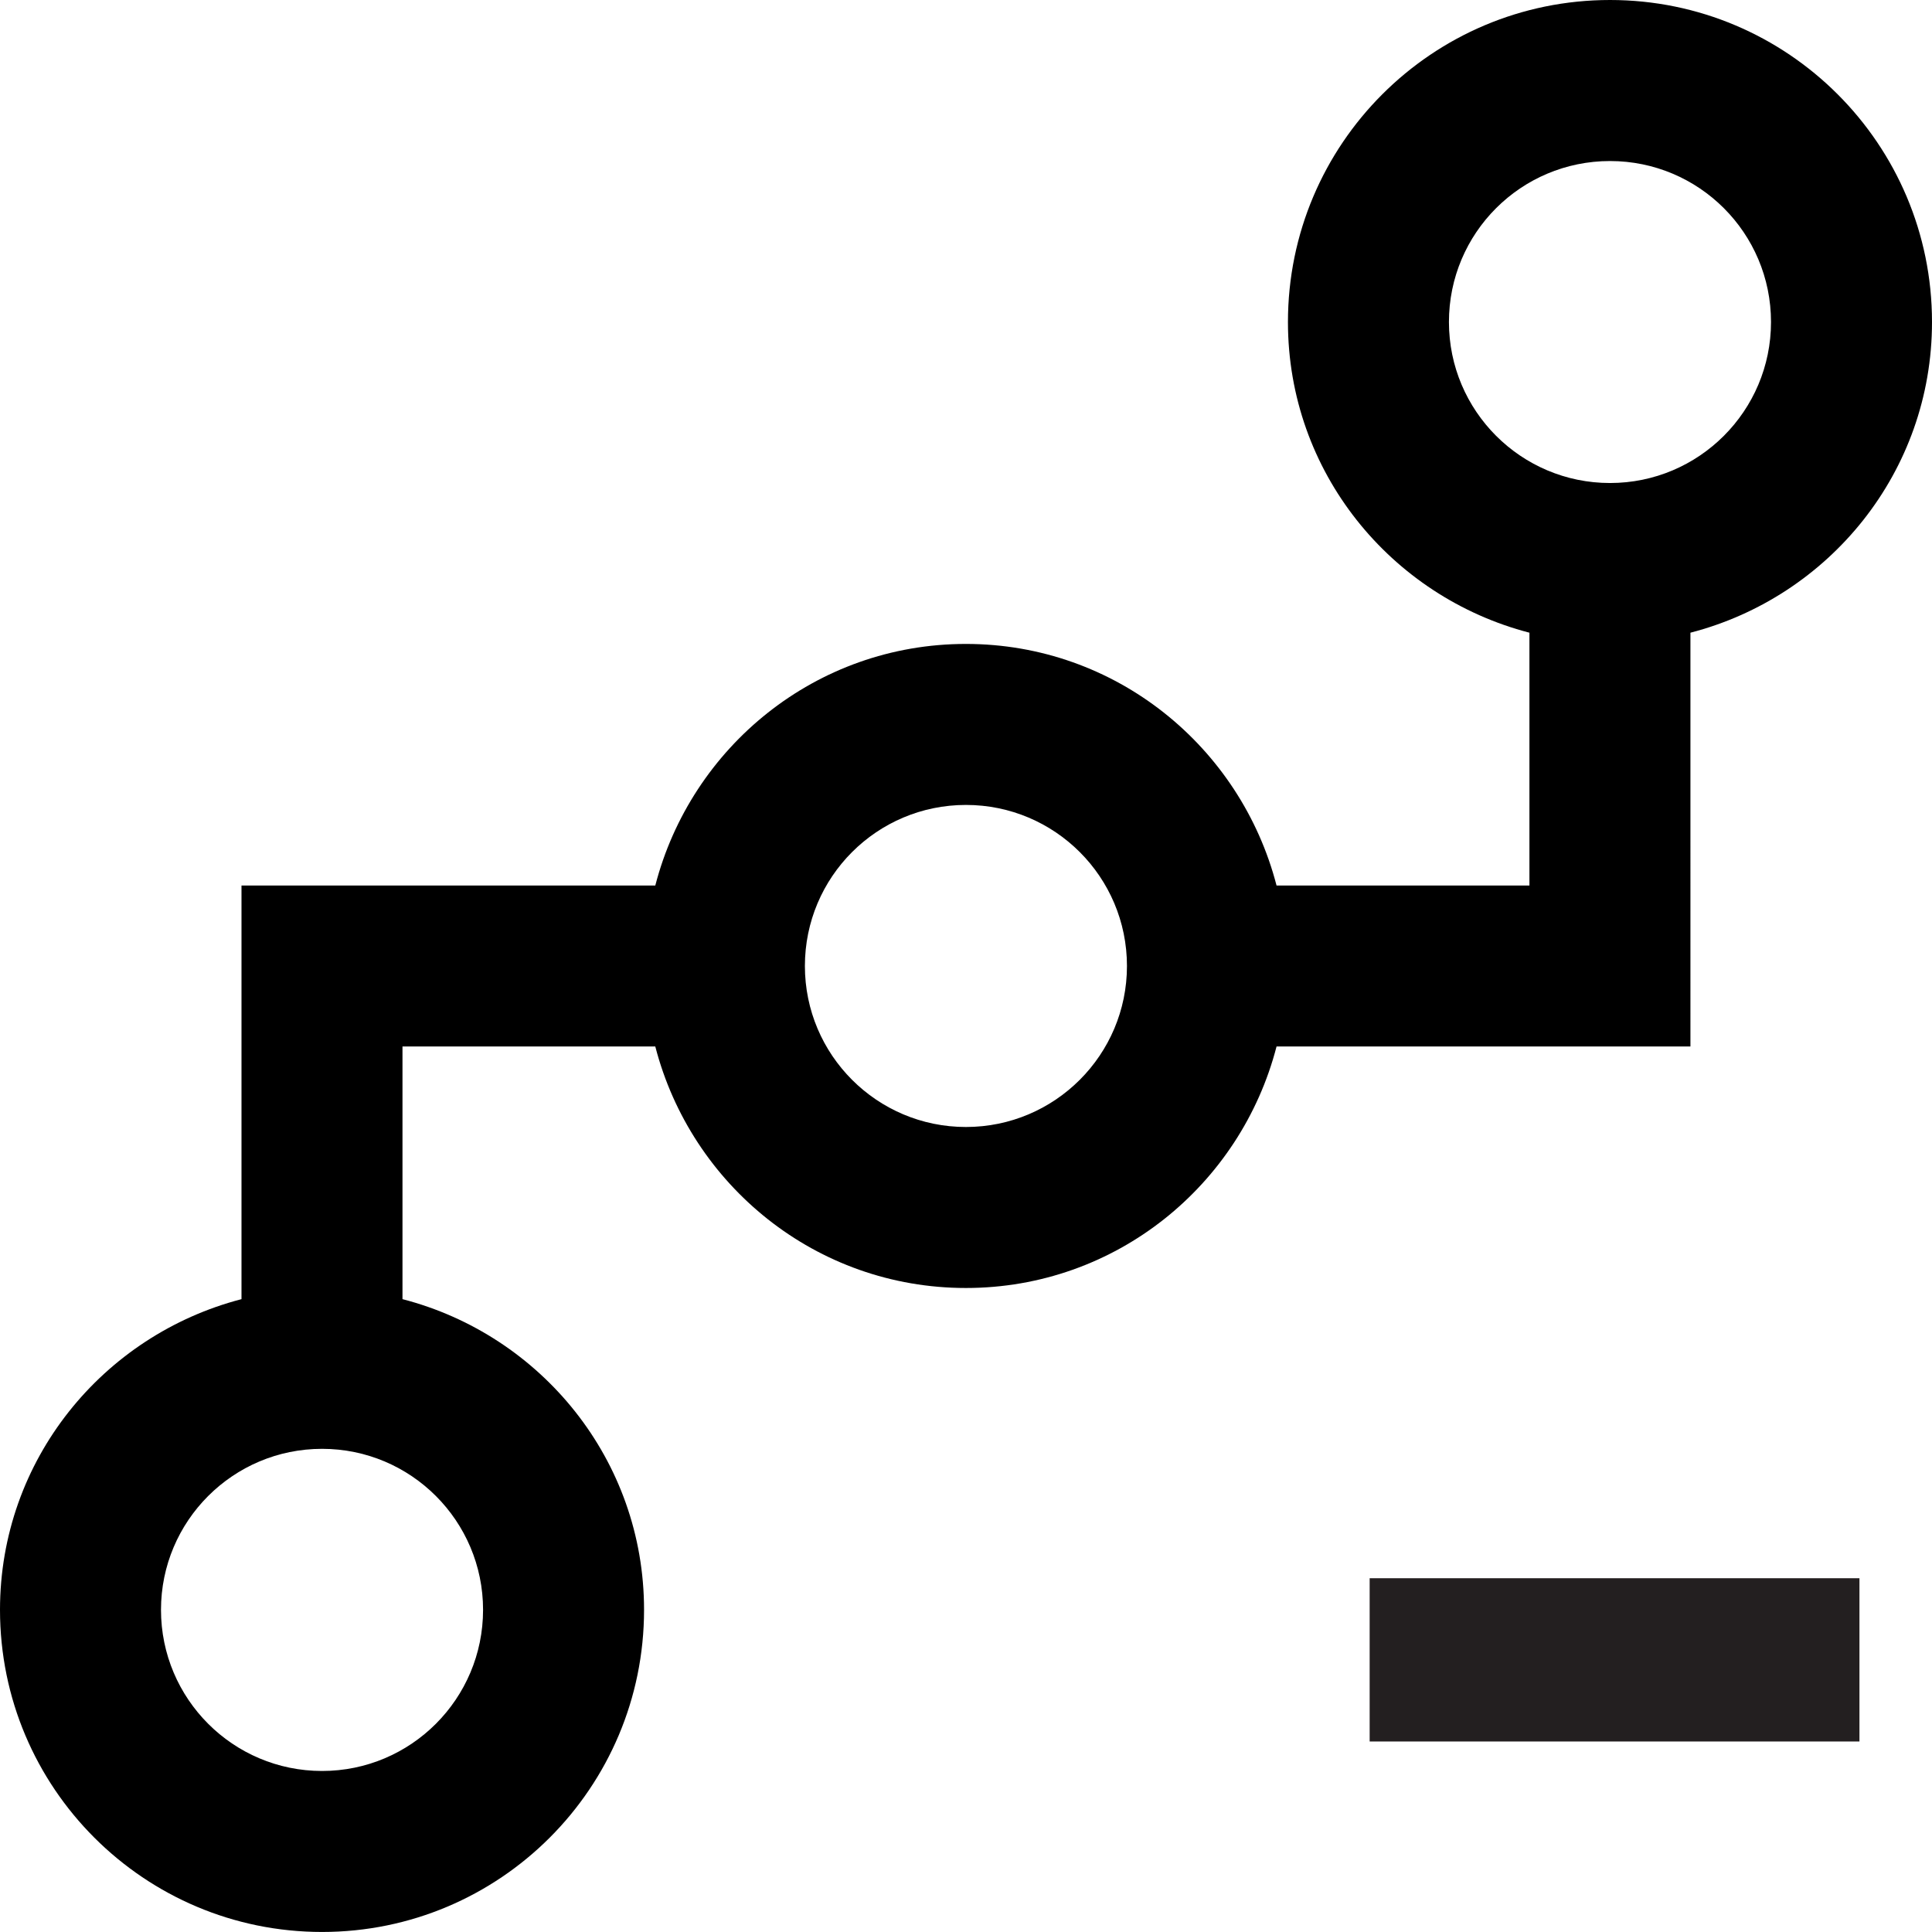 <?xml version="1.0" encoding="utf-8"?>
<!-- Generator: Adobe Illustrator 16.0.0, SVG Export Plug-In . SVG Version: 6.00 Build 0)  -->
<!DOCTYPE svg PUBLIC "-//W3C//DTD SVG 1.1//EN" "http://www.w3.org/Graphics/SVG/1.1/DTD/svg11.dtd">
<svg version="1.1" id="icons" xmlns="http://www.w3.org/2000/svg" xmlns:xlink="http://www.w3.org/1999/xlink" x="0px" y="0px"
	 width="213.004px" height="213px" viewBox="0 0 213.004 213" enable-background="new 0 0 213.004 213" xml:space="preserve">
<g>
	<path d="M213.004,35.503C213.004,15.899,197.11,0,177.505,0c-19.612,0-35.508,15.899-35.508,35.503
		c0,16.52,11.336,30.282,26.624,34.252v27.872h-27.881c-3.961-15.288-17.724-26.633-34.247-26.633S76.203,82.339,72.247,97.627
		H26.625v45.605C11.341,147.202,0,160.965,0,177.484C0,197.106,15.895,213,35.508,213c19.604,0,35.499-15.895,35.499-35.517
		c0-16.519-11.345-30.299-26.633-34.251v-27.855h27.872c3.957,15.288,17.72,26.625,34.247,26.625
		c16.523,0,30.295-11.336,34.247-26.625h45.631V69.755C201.661,65.803,213.004,52.032,213.004,35.503z M53.258,177.484
		c0,9.811-7.948,17.767-17.75,17.767c-9.811,0-17.759-7.956-17.759-17.767c0-9.793,7.948-17.75,17.759-17.75
		C45.31,159.734,53.258,167.69,53.258,177.484z M106.494,124.252c-9.807,0-17.754-7.956-17.754-17.75
		c0-9.811,7.947-17.758,17.754-17.758s17.754,7.948,17.754,17.758C124.248,116.296,116.3,124.252,106.494,124.252z M177.505,53.253
		c-9.811,0-17.759-7.956-17.759-17.75c0-9.811,7.948-17.749,17.759-17.749c9.802,0,17.75,7.938,17.75,17.749
		C195.255,45.297,187.307,53.253,177.505,53.253z"/>
</g>
<line display="none" stroke="#231F20" stroke-width="18" x1="178.005" y1="156" x2="178.005" y2="210"/>
<line stroke="#231F20" stroke-width="18" x1="151.005" y1="183" x2="205.005" y2="183"/>
</svg>
